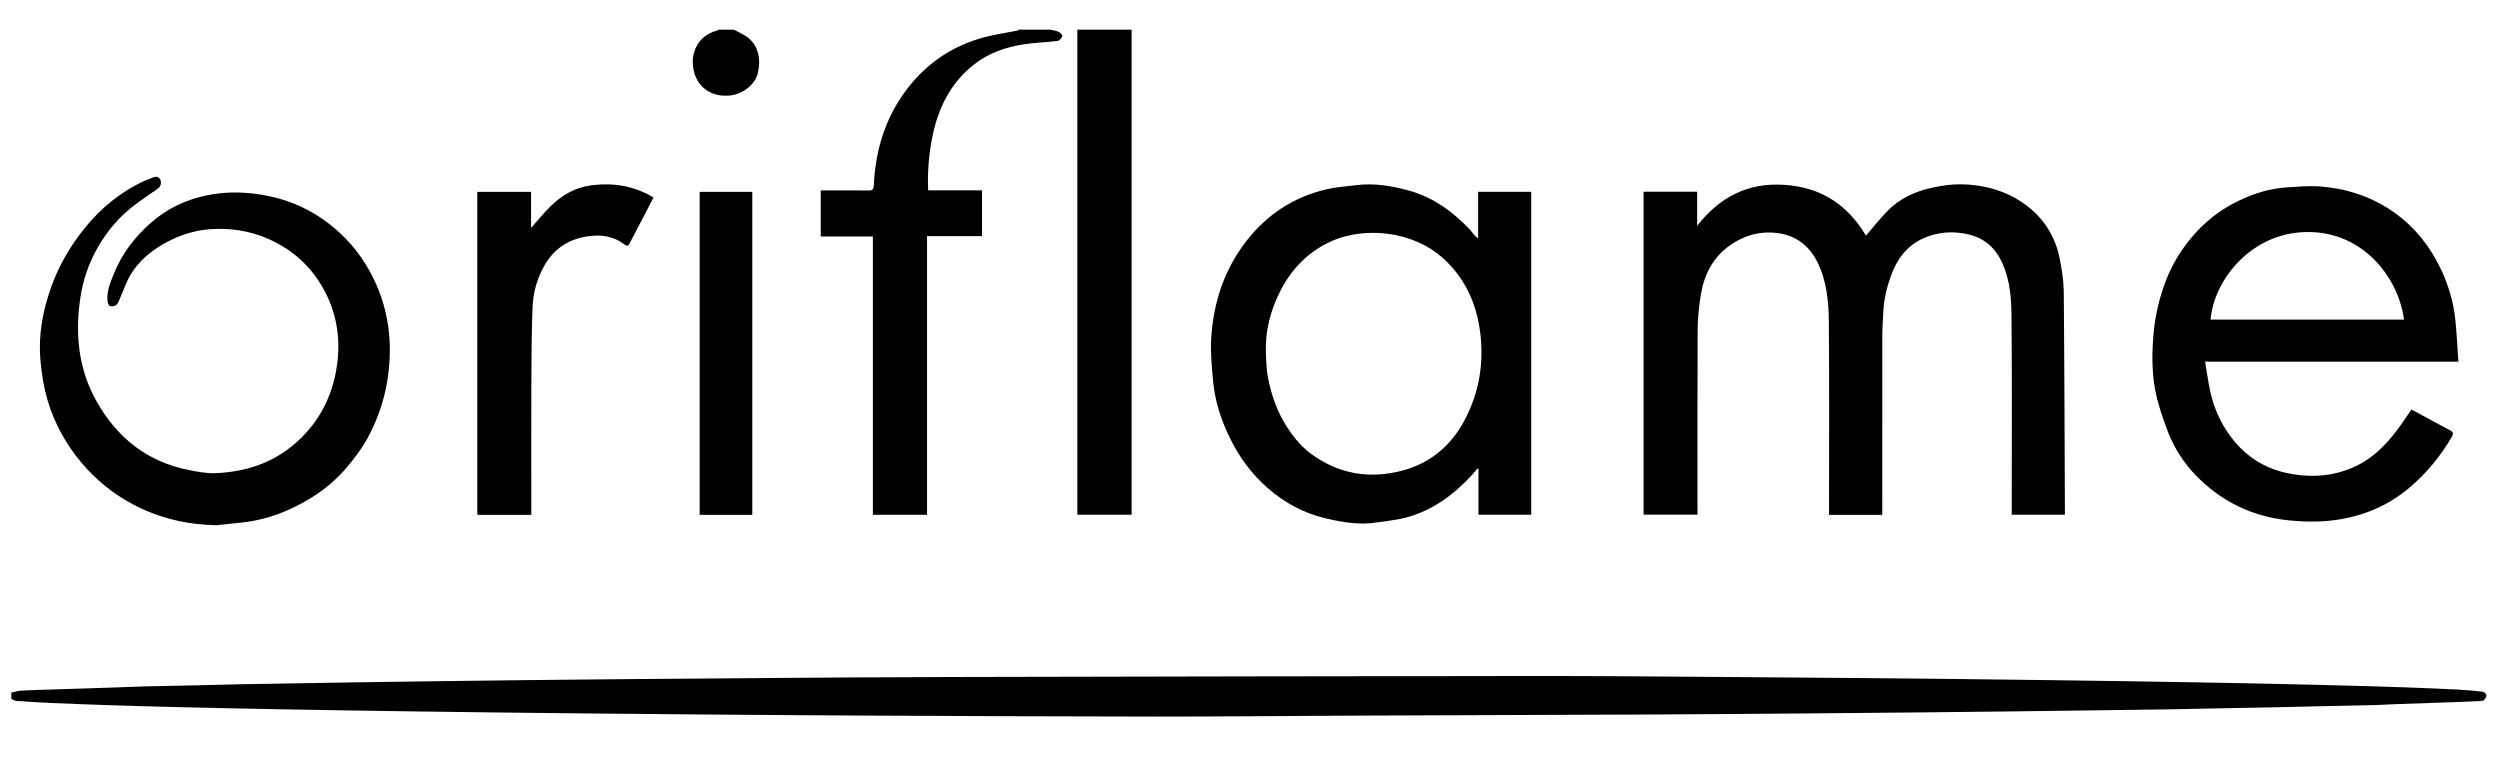 <svg xmlns="http://www.w3.org/2000/svg" height="254.99" viewBox="0 0 841.89 254.987" enable-background="new 0 0 841.89 254.987"><path d="m3.832 233.24c1.115-.234 2.221-.613 3.345-.674 3.489-.191 6.984-.266 10.476-.38 7.278-.237 14.557-.467 21.835-.707 3.2-.106 6.399-.263 9.599-.341 5.777-.142 11.555-.234 17.333-.362 4.723-.105 9.446-.252 14.169-.343 7.07-.136 14.13-.24 21.2-.357 7.125-.118 14.25-.243 21.376-.349 8.531-.127 17.06-.243 25.594-.352 9.645-.124 19.289-.246 28.934-.35 11.871-.128 23.742-.247 35.614-.352 14.625-.128 29.25-.256 43.875-.35 21.07-.135 42.14-.298 63.21-.345 65.66-.147 131.31-.282 196.97-.341 21.13-.019 42.26.2 63.39.335 14.684.094 29.367.221 44.05.35 11.813.104 23.625.224 35.438.351 9.703.105 19.407.226 29.11.351 8.473.109 16.946.226 25.419.352 7.243.107 14.485.228 21.728.351 6.481.11 12.962.226 19.442.352 5.544.108 11.09.226 16.63.352 4.782.108 9.563.227 14.345.351 4.255.11 8.509.227 12.763.352 3.669.108 7.338.213 11 .354 5.638.217 11.277.427 16.913.714 2.828.144 5.653.402 8.465.735.492.058 1.214.707 1.279 1.162.072.502-.433 1.138-.804 1.627-.167.22-.616.296-.944.313-2.671.138-5.343.266-8.02.362-6.868.246-13.736.467-20.604.713-2.615.094-5.227.27-7.842.337-5.718.145-11.438.238-17.16.362-5.075.11-10.149.242-15.224.347-6.188.128-12.376.234-18.564.356-5.719.112-11.438.256-17.16.345-8.883.137-17.766.241-26.649.357-9 .118-18 .244-27 .349-10.875.127-21.75.246-32.625.352-13.04.127-26.09.251-39.13.35-17.379.132-34.757.271-52.14.348-32.03.142-64.05.229-96.08.363-22.886.096-45.773.335-68.66.322-32.612-.018-65.22-.191-97.84-.334-17.14-.075-34.29-.217-51.43-.347-13.336-.101-26.672-.223-40.01-.351-10.817-.104-21.633-.225-32.45-.351-9.176-.107-18.352-.226-27.528-.352-7.829-.107-15.657-.227-23.485-.351-6.95-.11-13.899-.226-20.849-.352-5.895-.107-11.79-.228-17.685-.351-5.251-.11-10.501-.227-15.751-.352-4.606-.109-9.212-.225-13.818-.352-3.845-.106-7.689-.217-11.533-.353-6.283-.222-12.566-.435-18.846-.711-4-.176-7.996-.433-11.99-.719-.581-.041-1.136-.442-1.703-.676-.001-.704-.001-1.407-.001-2.11"/><path d="m353.65 9.981c.969.233 2 .332 2.884.747.557.262 1.358 1.196 1.236 1.475-.287.66-1.01 1.498-1.644 1.577-3.838.481-7.732.565-11.545 1.169-6 .951-11.657 2.913-16.532 6.737-8.03 6.299-12.177 14.832-14.12 24.601-1.151 5.806-1.634 11.683-1.363 17.802 6.05 0 12.05 0 18.13 0 0 5.208 0 10.223 0 15.432-6.096 0-12.21 0-18.51 0 0 31.381 0 62.57 0 93.85-6.141 0-12.09 0-18.236 0 0-31.17 0-62.36 0-93.74-5.947 0-11.709 0-17.563 0 0-5.207 0-10.223 0-15.508.767 0 1.558 0 2.349 0 4.57 0 9.14-.048 13.709.028 1.4.023 1.75-.435 1.815-1.81.573-12.12 4.03-23.24 11.607-32.902 6.73-8.587 15.393-14.242 25.916-16.978 3.594-.935 7.298-1.45 10.948-2.171.136-.027.243-.203.363-.31 3.515.002 7.03.002 10.547.002"/><path d="m381.08 9.981c0 54.41 0 108.82 0 163.36-6.081 0-12.07 0-18.282 0 0-54.45 0-108.91 0-163.36 6.094 0 12.188 0 18.282 0"/><path d="m247.13 9.981c1.429.775 2.939 1.432 4.271 2.348 4.061 2.791 4.922 7.702 3.777 12.375-.946 3.861-5.133 7.02-9.275 7.448-6.157.631-10.545-2.527-12.05-7.477-1.799-5.922.676-12.691 7.812-14.43.08-.019.127-.173.19-.263 1.758-.001 3.516-.001 5.274-.001"/><path d="m633.87 173.38c-6.084 0-11.92 0-17.931 0 0-.767 0-1.453 0-2.14 0-20.859.112-41.718-.063-62.58-.058-6.952-.659-13.95-3.838-20.358-2.609-5.259-6.818-8.725-12.626-9.69-6.204-1.031-11.969.492-17.09 4.195-5.665 4.094-8.509 9.9-9.578 16.594-.627 3.926-1.032 7.931-1.053 11.903-.104 19.921-.047 39.842-.047 59.763 0 .702 0 1.404 0 2.249-6.05 0-12.04 0-18.16 0 0-36.19 0-72.41 0-108.75 5.97 0 11.924 0 18.04 0 0 3.786 0 7.623 0 11.459 7.586-9.612 16.971-14.633 29.501-13.774 12.449.853 21.255 6.857 27.348 17.11 2.41-2.788 4.702-5.736 7.303-8.38 4.237-4.307 9.596-6.681 15.43-7.876 3.036-.622 6.179-1.098 9.263-1.039 8.533.163 16.465 2.491 23.15 7.986 5.344 4.39 8.715 10.141 10.07 16.917.742 3.714 1.361 7.523 1.395 11.295.228 24.877.282 49.756.389 74.64 0 .108-.058.217-.121.438-5.848 0-11.725 0-17.787 0 0-.727 0-1.413 0-2.098 0-21.562.111-43.12-.072-64.69-.051-5.951-.477-11.942-2.934-17.605-2.22-5.116-5.822-8.549-11.152-9.907-5.364-1.367-10.759-1.029-15.827 1.306-5.563 2.562-8.828 7.196-10.813 12.853-1.358 3.87-2.28 7.82-2.451 11.931-.106 2.555-.328 5.109-.332 7.664-.028 19.511-.015 39.02-.015 58.53 0 .634 0 1.27 0 2.038"/><path d="m497.77 80.36c0-5.427 0-10.545 0-15.773 6.03 0 11.908 0 17.875 0 0 36.24 0 72.43 0 108.75-5.867 0-11.745 0-17.762 0 0-5.122 0-10.254 0-15.386-.117-.062-.234-.125-.352-.188-.511.621-.997 1.265-1.538 1.859-6.212 6.815-13.394 12.214-22.423 14.651-3.195.862-6.551 1.129-9.835 1.655-6 .96-11.881-.067-17.654-1.461-7.07-1.707-13.33-5.093-18.893-9.859-5.716-4.898-9.988-10.843-13.218-17.542-2.825-5.858-4.825-12.04-5.429-18.544-.45-4.854-.952-9.772-.656-14.614.732-11.991 4.343-23.05 11.805-32.693 6.961-8.995 15.943-14.856 26.975-17.465 3.227-.763 6.591-.959 9.897-1.38 6.05-.771 11.947.171 17.756 1.759 8.323 2.275 14.995 7.179 20.834 13.353.432.457.749 1.022 1.168 1.494.371.419.808.779 1.45 1.387m-71.48 38.2c.173 2.608.099 5.262.569 7.816 1.01 5.474 2.624 10.76 5.468 15.633 2.476 4.243 5.408 8.08 9.39 10.969 9.154 6.64 19.376 8.346 30.19 5.588 9.431-2.405 16.514-8.195 21.14-16.775 5.05-9.371 6.75-19.448 5.406-29.959-.92-7.194-3.31-13.928-7.768-19.77-4.046-5.302-9.144-9.218-15.485-11.45-4.872-1.715-9.829-2.435-15.03-2.138-4.566.261-8.897 1.282-12.924 3.265-7.281 3.586-12.607 9.292-16.21 16.495-3.179 6.356-4.974 13.11-4.75 20.326"/><path d="m812.08 137.91c4.416 2.385 8.807 4.753 13.195 7.126 1.018.551.867 1.247.357 2.123-3.788 6.501-8.488 12.202-14.252 17.08-6.664 5.642-14.336 9.04-22.828 10.563-5.789 1.04-11.65 1.025-17.53.455-9.809-.95-18.649-4.379-26.339-10.436-6.673-5.256-11.806-11.873-14.806-19.893-1.656-4.429-3.239-8.965-4.101-13.593-1.159-6.223-1.117-12.572-.556-18.925.556-6.294 1.978-12.325 4.271-18.18 2-5.123 4.804-9.753 8.306-14 4.485-5.441 9.88-9.674 16.228-12.697 5.115-2.436 10.469-4.092 16.15-4.443 3.66-.226 7.356-.57 10.995-.303 7.44.546 14.511 2.47 21.09 6.215 8.576 4.88 14.833 11.875 19.19 20.563 2.861 5.701 4.769 11.796 5.411 18.19.462 4.599.683 9.222 1.026 14.04-28.615 0-56.757 0-85.31 0 .587 3.444 1.033 6.673 1.702 9.855 1.221 5.804 3.657 11.12 7.252 15.812 4.795 6.257 11.126 10.317 18.867 11.9 8.187 1.674 16.205 1.039 23.754-2.789 5.161-2.617 9.142-6.675 12.652-11.184 1.829-2.345 3.439-4.861 5.269-7.475m-2.509-30.28c-1.831-14.319-14.462-31.04-35.08-29.385-17.284 1.386-28.964 16.447-30.06 29.385 21.714 0 43.42 0 65.14 0"/><path d="m72.94 176.87c-9.941-.159-19.338-2.366-28.09-6.988-6.694-3.535-12.5-8.233-17.414-14.07-5.228-6.205-9.05-13.12-11.366-20.874-1.335-4.47-2.058-9.03-2.462-13.707-.731-8.453.786-16.495 3.566-24.385 2.562-7.272 6.374-13.835 11.196-19.85 5.58-6.959 12.307-12.428 20.413-16.17.776-.359 1.627-.562 2.392-.941 1.09-.539 2.247-.491 2.756.514.567 1.118.295 2.381-.915 3.217-2.409 1.664-4.838 3.304-7.19 5.05-5.465 4.05-9.823 9.09-13.13 15.03-2.847 5.105-4.722 10.594-5.6 16.342-1.868 12.224-.767 24.1 5.397 35.07 6.957 12.383 17.206 20.508 31.353 23.23 2.819.543 5.723 1.108 8.563 1 11.126-.419 21.03-3.933 29.11-11.971 6.335-6.304 10.11-13.829 11.676-22.576 1.689-9.405.572-18.404-3.909-26.852-4.246-8-10.567-13.809-18.931-17.489-6.362-2.799-12.979-3.777-19.786-3.252-5.596.432-10.897 2.251-15.753 5.084-4.342 2.533-8.149 5.804-10.779 10.119-1.532 2.513-2.441 5.403-3.656 8.112-.344.767-.621 1.682-1.219 2.182-.498.416-1.489.556-2.131.37-.408-.118-.758-1.037-.825-1.632-.366-3.278.939-6.221 2.097-9.151 2.71-6.859 7.128-12.549 12.622-17.361 5.229-4.579 11.369-7.528 18.16-9.02 7.223-1.583 14.436-1.362 21.664.173 7.256 1.541 13.834 4.553 19.699 9 5.795 4.399 10.491 9.79 14.04 16.224 3.177 5.752 5.242 11.841 6.192 18.277.776 5.26.778 10.553.143 15.89-.88 7.4-3.036 14.342-6.426 20.921-2.115 4.104-4.859 7.773-7.862 11.304-4.693 5.517-10.442 9.589-16.811 12.774-5.652 2.826-11.651 4.781-17.994 5.465-2.93.315-5.862.625-8.794.937"/><path d="m178.92 173.38c-6.204 0-12.155 0-18.19 0 0-36.26 0-72.44 0-108.76 5.957 0 11.95 0 18.11 0 0 3.889 0 7.837 0 12.1 2.336-2.597 4.341-5.04 6.571-7.257 3.796-3.771 8.32-6.348 13.68-7.05 7.392-.97 14.442.146 20.988 4.102-2.703 5.185-5.409 10.375-8.114 15.566-.522 1-1.066.712-1.798.155-2.814-2.142-6.227-3.01-9.553-2.886-7.292.279-13.31 3.266-17.14 9.833-2.634 4.513-3.977 9.438-4.154 14.593-.283 8.229-.348 16.468-.38 24.704-.056 14.291-.015 28.582-.015 42.873.001.634.001 1.268.001 2.032"/><path d="m253.34 173.38c-5.967 0-11.802 0-17.724 0 0-36.26 0-72.45 0-108.77 5.851 0 11.728 0 17.724 0 0 36.19 0 72.41 0 108.77"/></svg>